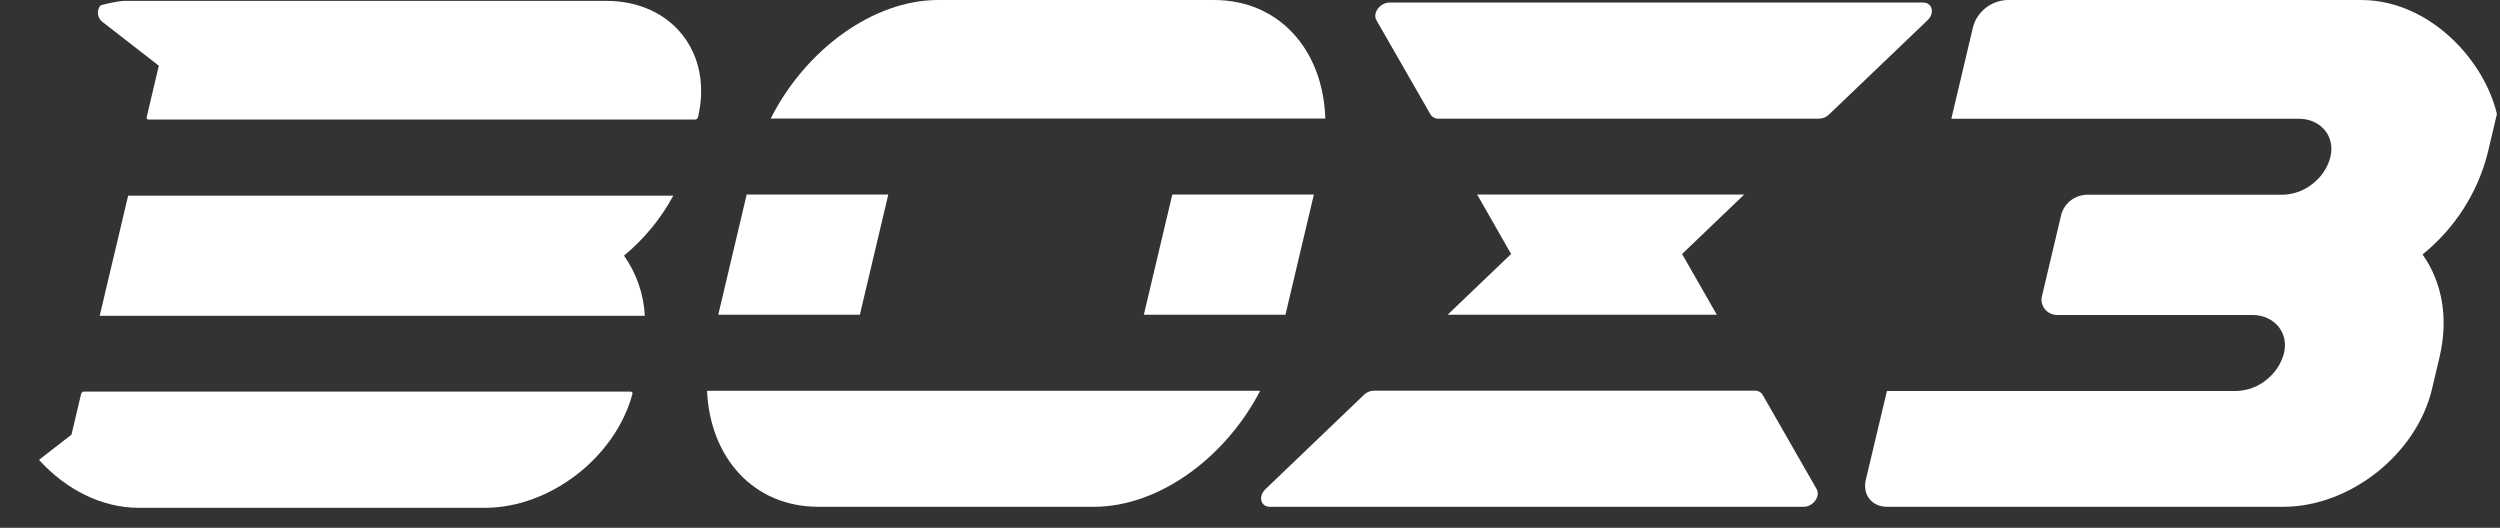 <svg width="90" height="19" viewBox="0 0 90 19" fill="none" xmlns="http://www.w3.org/2000/svg">
  <rect x="0" y="0" width="90" height="19" fill="#333333" stroke="none"/>
  <g clip-path="url(#clip0_91_3004)">
    <path
      d="M89.553 5.524C89.191 6.946 88.373 8.218 87.219 9.155C87.217 9.158 87.216 9.161 87.216 9.164C87.216 9.167 87.217 9.17 87.219 9.172C87.905 10.143 88.161 11.437 87.822 12.861L87.552 14.004C86.997 16.346 84.603 18.244 82.204 18.244H67.936C67.386 18.244 67.044 17.81 67.169 17.275L67.926 14.09C67.927 14.086 67.93 14.082 67.933 14.08C67.936 14.078 67.939 14.076 67.944 14.076H80.504C80.902 14.066 81.285 13.925 81.59 13.675C81.896 13.434 82.116 13.106 82.218 12.736C82.416 11.97 81.868 11.339 81.08 11.339H74.085C73.995 11.343 73.904 11.325 73.821 11.288C73.739 11.25 73.667 11.194 73.611 11.123C73.556 11.053 73.519 10.97 73.503 10.883C73.487 10.796 73.493 10.706 73.52 10.621L74.205 7.729C74.257 7.531 74.373 7.354 74.535 7.225C74.698 7.095 74.899 7.021 75.109 7.011H82.174C82.573 7.002 82.956 6.861 83.262 6.611C83.569 6.371 83.789 6.042 83.89 5.671C84.088 4.905 83.542 4.274 82.754 4.274H70.263C70.261 4.274 70.259 4.274 70.257 4.273C70.256 4.273 70.254 4.272 70.253 4.27C70.252 4.269 70.251 4.267 70.251 4.266C70.251 4.264 70.251 4.262 70.251 4.261L71.029 0.974C71.1 0.705 71.257 0.465 71.479 0.289C71.7 0.114 71.973 0.013 72.258 0L86.647 0C88.976 0 90.434 1.838 89.888 4.11L89.553 5.524Z"
      fill="white" />
    <path
      d="M25.453 14.068C25.563 16.485 27.133 18.244 29.46 18.244H39.384C41.711 18.244 44.113 16.485 45.366 14.068H25.453Z"
      fill="white" />
    <path
      d="M43.701 0H33.777C31.422 0 28.986 1.804 27.746 4.267H47.711C47.635 1.804 46.056 0 43.701 0Z"
      fill="white" />
    <path d="M26.881 7.003H31.979L30.955 11.331H25.857L26.881 7.003Z" fill="white" />
    <path d="M47.299 7.003L46.276 11.331H41.178L42.203 7.003H47.299Z" fill="white" />
    <path
      d="M61.806 11.331L60.555 9.144L62.792 7.003H53.177L54.4 9.144L52.114 11.331H61.806Z"
      fill="white" />
    <path
      d="M49.099 14.217L45.554 17.612C45.286 17.868 45.383 18.246 45.719 18.246H64.931C65.267 18.246 65.544 17.868 65.402 17.612L63.457 14.217C63.429 14.169 63.388 14.13 63.339 14.103C63.29 14.076 63.234 14.062 63.178 14.064H49.456C49.321 14.068 49.193 14.122 49.099 14.217Z"
      fill="white" />
    <path
      d="M51.497 4.118L49.55 0.726C49.403 0.469 49.681 0.092 50.021 0.092H69.229C69.563 0.092 69.662 0.469 69.394 0.726L65.849 4.118C65.756 4.212 65.63 4.267 65.497 4.271H51.77C51.715 4.272 51.661 4.258 51.613 4.231C51.565 4.204 51.525 4.165 51.497 4.118Z"
      fill="white" />
    <path
      d="M22.465 9.203C22.915 9.843 23.174 10.593 23.214 11.368H3.589L4.613 7.045H24.238C23.794 7.868 23.192 8.601 22.465 9.203Z"
      fill="white" />
    <path
      d="M25.128 4.219C25.122 4.243 25.109 4.264 25.09 4.279C25.071 4.294 25.047 4.303 25.023 4.303H5.346C5.335 4.304 5.324 4.302 5.315 4.298C5.305 4.293 5.297 4.286 5.29 4.278C5.284 4.27 5.279 4.26 5.278 4.25C5.276 4.24 5.277 4.229 5.28 4.219L5.718 2.365L3.697 0.796C3.624 0.742 3.57 0.667 3.543 0.581C3.516 0.495 3.517 0.403 3.547 0.318C3.577 0.233 3.634 0.159 3.709 0.108C3.785 0.056 3.875 0.029 3.967 0.031H21.831C24.199 0.037 25.674 1.91 25.128 4.219Z"
      fill="white" />
    <path
      d="M22.765 14.192C22.146 16.465 19.804 18.281 17.456 18.281H0.437C0.345 18.284 0.254 18.257 0.178 18.206C0.102 18.154 0.045 18.081 0.014 17.996C-0.016 17.91 -0.018 17.818 0.009 17.732C0.036 17.645 0.09 17.57 0.164 17.516L2.574 15.647L2.92 14.181C2.926 14.158 2.939 14.137 2.959 14.122C2.978 14.107 3.002 14.098 3.026 14.097H22.697C22.709 14.096 22.721 14.098 22.732 14.103C22.743 14.108 22.753 14.116 22.76 14.125C22.767 14.135 22.771 14.146 22.772 14.158C22.773 14.17 22.77 14.182 22.765 14.192Z"
      fill="white" />
  </g>
  <defs>
    <clipPath id="clip0_91_3004">
      <rect width="90" height="18.281" rx="5" fill="white" />
    </clipPath>
  </defs>
</svg>
